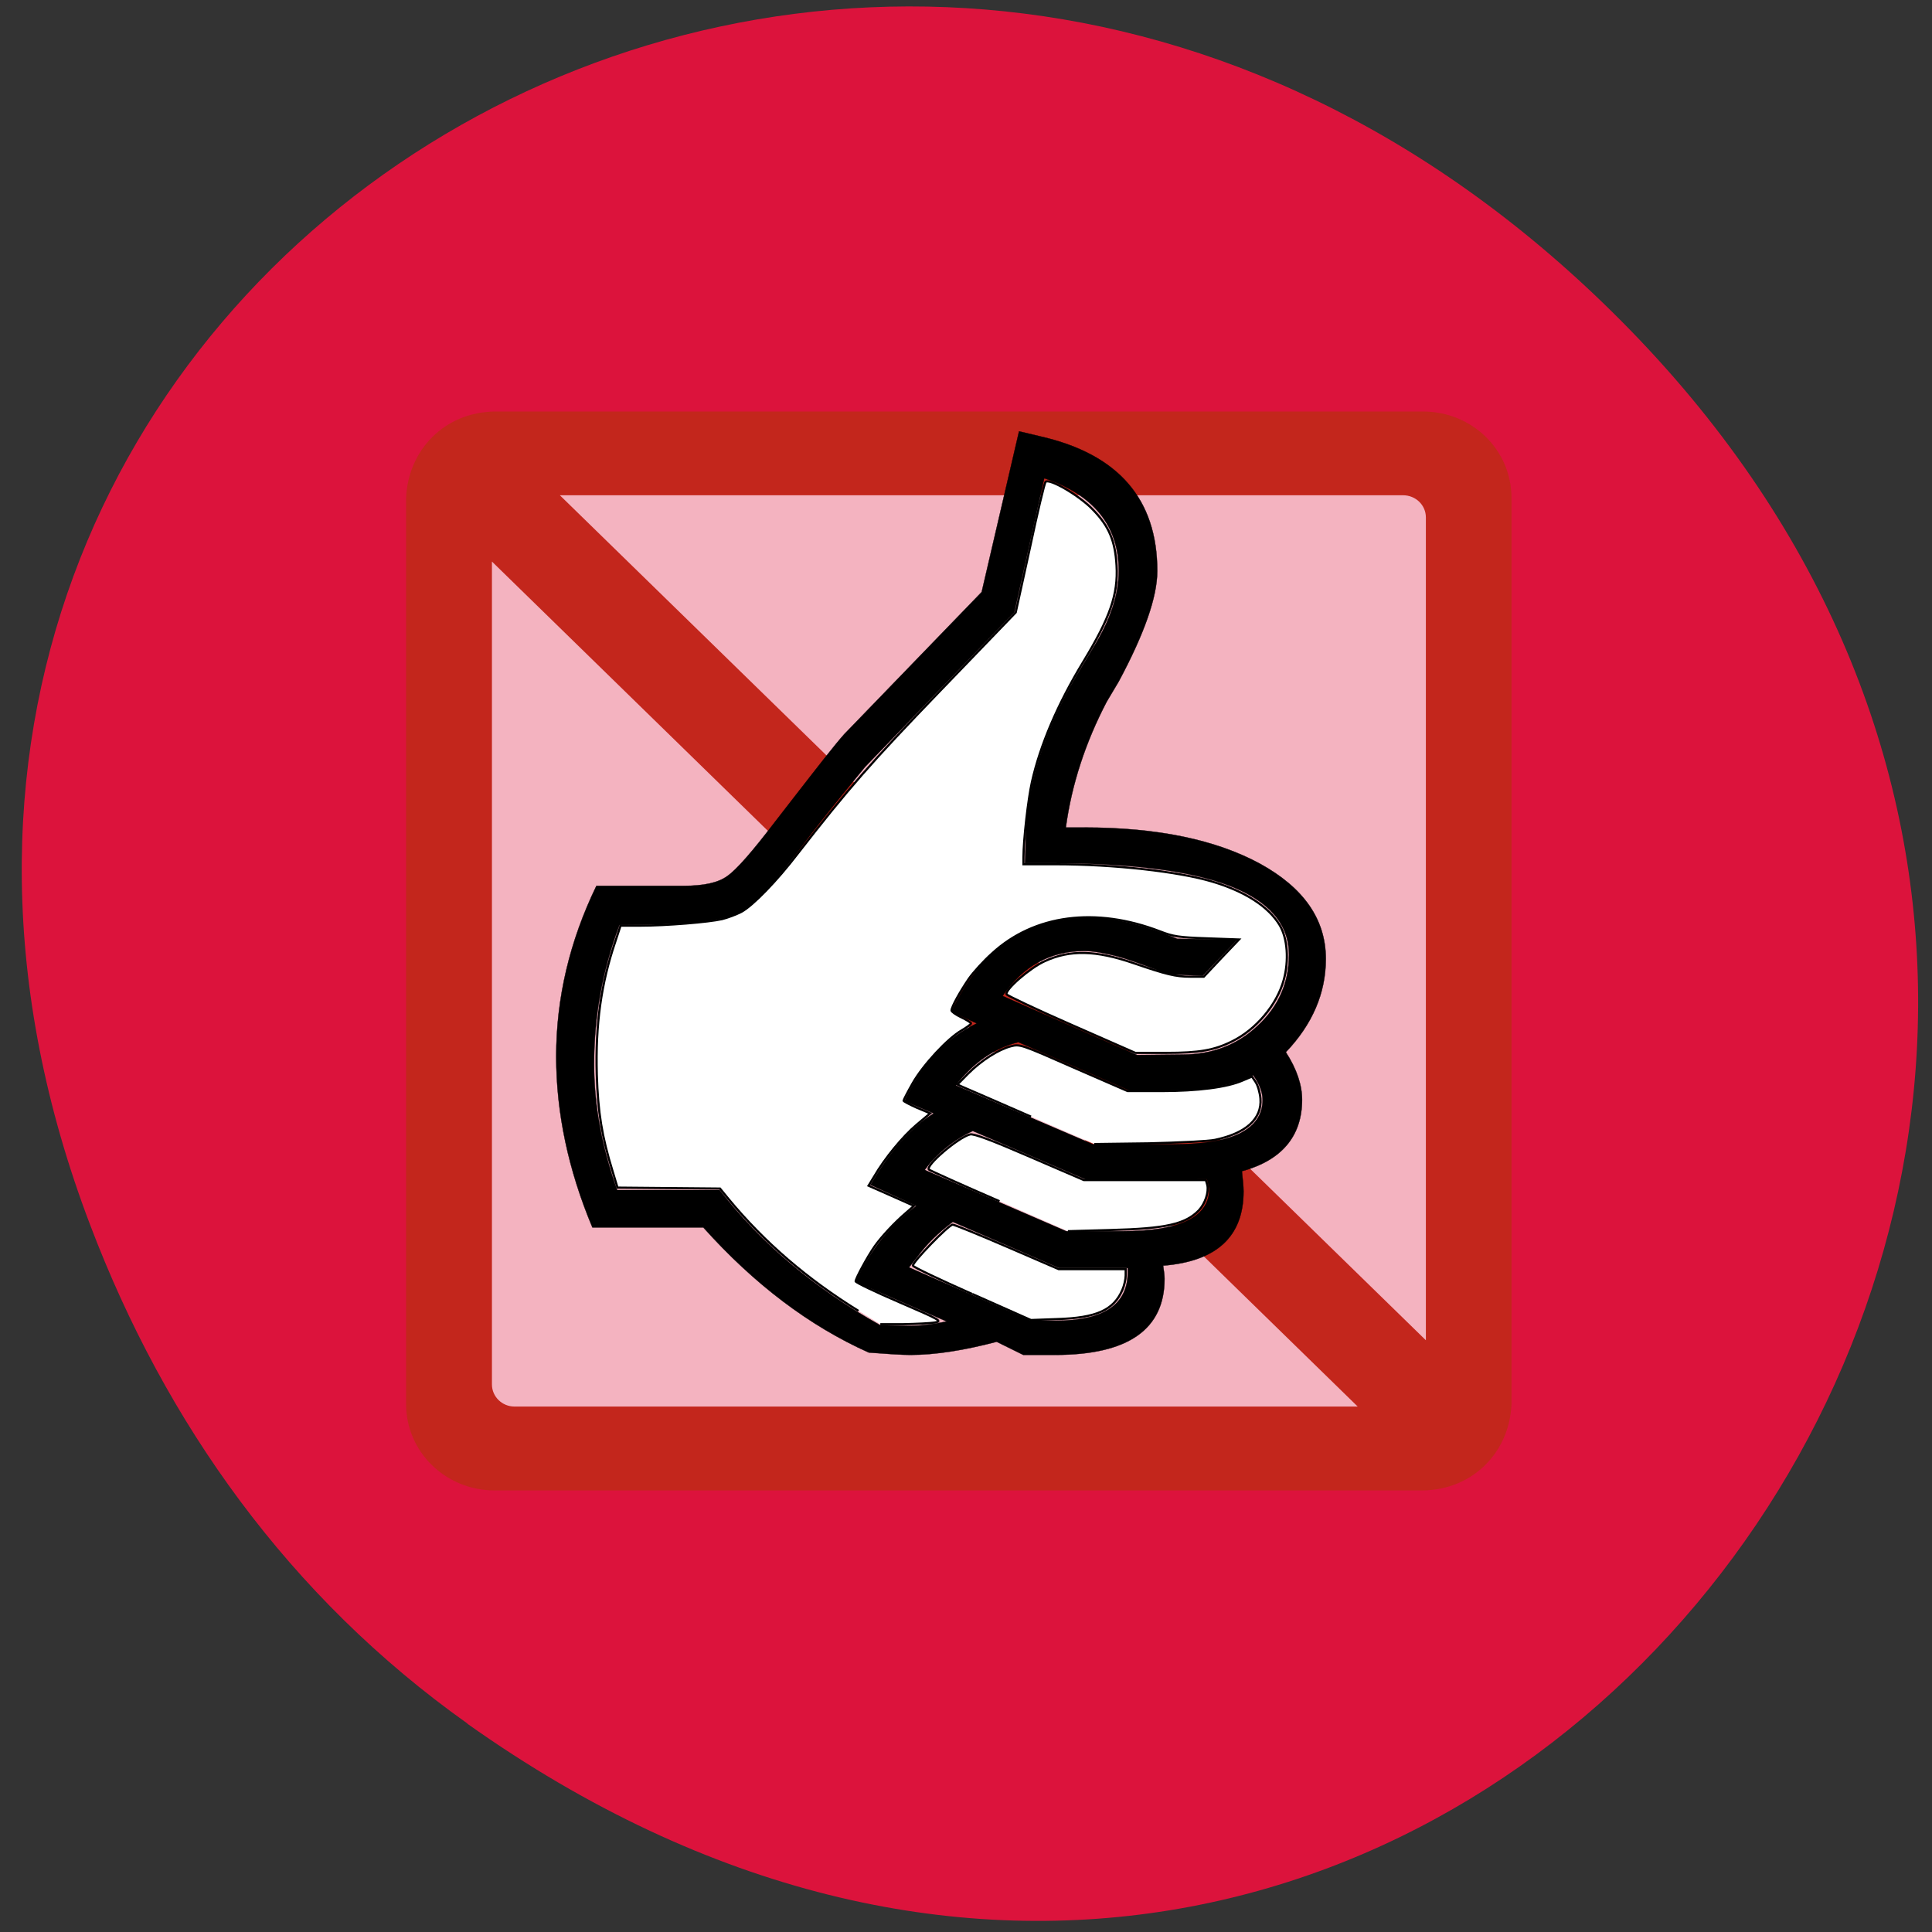 <svg xmlns="http://www.w3.org/2000/svg" viewBox="0 0 32 32"><rect x="0" y="0" width="32" height="32" fill="#333333" stroke="none"/><path d="m 7.742 28.551 c 16.07 11.398 32.34 -9.656 19.254 -23.09 c -12.332 -12.652 -31.496 -0.922 -25.504 14.824 c 1.246 3.285 3.301 6.168 6.25 8.262" fill="#dc133c"/><path d="m 7.617 7.633 h 16.633 v 16.387 h -16.633" fill="#fff" fill-opacity="0.678"/><path d="m 8.191 6.816 c -0.824 0.012 -1.43 0.633 -1.465 1.43 v 15.01 c 0 0.793 0.656 1.43 1.465 1.43 h 15.379 c 0.828 -0.012 1.434 -0.637 1.465 -1.43 v -15.01 c 0 -0.793 -0.652 -1.43 -1.465 -1.43 m -14.297 1.387 h 13.965 c 0.211 0 0.379 0.164 0.379 0.367 v 13.629 m -15.469 -12.898 l 14.34 13.996 h -13.965 c -0.207 0 -0.375 -0.164 -0.375 -0.367" fill="#c3261c"/><g stroke="#000" transform="matrix(0.073 0 0 0.071 -11.365 -21.856)"><path d="m 290.08 594.17 h 25.18 c 11.574 13.281 24.11 23.01 37.55 29.19 c 4.267 0.328 7.414 0.547 9.441 0.547 c 5.761 0 12.268 -1.093 19.575 -3.061 l 6.03 3.061 h 7.254 c 16.535 0 24.802 -5.957 24.802 -17.763 c 0 -0.656 -0.107 -1.64 -0.32 -3.061 c 12.11 -0.984 18.242 -6.777 18.242 -17.326 c 0 -1.093 -0.16 -2.678 -0.373 -4.7 c 4.48 -1.257 7.894 -3.279 10.188 -6.067 c 2.294 -2.787 3.467 -6.34 3.467 -10.603 c 0 -3.443 -1.227 -7.215 -3.68 -11.1 c 6.03 -6.504 9.07 -13.773 9.07 -21.753 c 0 -9.237 -5.01 -16.615 -14.988 -22.245 c -10.03 -5.575 -23.256 -8.417 -39.791 -8.417 h -4.214 c 1.333 -10.111 4.48 -19.895 9.281 -29.35 l 2.72 -4.7 c 5.814 -11.15 8.748 -19.731 8.748 -25.798 c 0 -16.725 -8.801 -27.22 -26.456 -31.372 l -4.907 -1.202 l -8.481 37.494 l -31.2 33.18 c -2.134 2.46 -5.761 7.269 -11.09 14.32 l -4.694 6.231 c -5.067 6.832 -8.641 11.04 -10.721 12.516 c -2.08 1.585 -5.387 2.296 -9.974 2.296 h -19.735 c -6.081 12.899 -9.121 26.18 -9.121 39.789 c 0 13.227 2.774 26.563 8.214 39.899 m 5.601 -8.745 c -3.52 -10.221 -5.227 -20 -5.227 -29.35 c 0 -10.986 1.867 -21.808 5.761 -32.466 c 14.13 0 22.989 -0.874 26.563 -2.569 c 3.627 -1.64 9.07 -7.597 16.215 -17.708 c 2.88 -3.881 7.254 -9.51 12.961 -16.615 l 33.87 -36.07 l 6.774 -31.26 c 11.254 3.881 16.908 11.1 16.908 21.644 c 0 5.466 -1.92 11.423 -5.761 17.818 l -2.187 3.771 c -8.801 14.593 -13.175 28.53 -13.175 41.812 l -0.16 4.755 h 6.081 c 17.815 0 31.31 1.749 40.27 5.247 c 9.07 3.607 13.548 8.964 13.548 16.12 c 0 6.504 -2.347 12.02 -7.04 16.506 c -4.64 4.536 -10.348 6.777 -17.12 6.777 l -10.294 0.109 l -30.51 -13.773 c 4.587 -6.941 10.774 -10.494 18.562 -10.494 c 2.027 0 4.64 0.492 7.734 1.312 c 3.147 0.929 6.827 2.35 11.148 4.099 l 7.947 0.383 l 7.894 -8.472 l -13.655 -0.164 c -4 -1.694 -7.574 -2.951 -10.828 -3.717 c -3.2 -0.82 -6.187 -1.202 -8.908 -1.202 c -14.401 0 -24.909 7.324 -31.523 21.917 l 5.761 2.733 c -7.094 3.443 -12.588 9.51 -16.428 18.15 l 6.667 2.842 c -5.227 3.279 -9.974 8.854 -14.348 16.67 l 10.401 4.919 c -5.707 4.208 -10.294 10.06 -13.815 17.708 l 20.695 9.237 c -3.307 0.711 -6.187 1.038 -8.534 1.038 l -6.561 -0.164 c -14.988 -8.636 -27.1 -19.13 -36.43 -31.536 m 53.605 -24.431 c 3.947 -5.247 8.641 -8.636 14.188 -10.06 l 25.12 11.259 h 8.908 c 8.481 0 14.881 -1.202 19.255 -3.553 c 1.387 2.022 2.134 3.935 2.134 5.739 c 0 3.443 -1.707 6.01 -5.121 7.816 c -3.414 1.749 -8.588 2.569 -15.415 2.569 h -17.868 m -38.24 5.957 c 0.48 -0.711 0.96 -1.257 1.28 -1.694 c 2.72 -3.115 5.921 -5.63 9.601 -7.379 l 25.869 11.423 l 27.26 -0.164 l 0.533 2.186 c 0 6.613 -6.561 9.947 -19.735 9.947 h -12.641 m -35.737 8.417 c 0.8 -0.984 1.333 -1.804 1.814 -2.35 c 2.134 -3.061 4.854 -5.739 8.107 -8.253 l 24.11 10.767 h 15.575 v 1.038 c 0 7.543 -5.494 11.259 -16.428 11.259 h -5.494" fill-rule="evenodd" stroke-width="0.067"/><g fill="#fff" stroke-width="0.494"><path d="m 350.46 613.63 c -11.681 -7.433 -21.282 -15.905 -29.55 -26.18 l -1.867 -2.35 l -23.256 -0.219 l -1.12 -3.826 c -2.454 -8.198 -3.307 -13.719 -3.574 -22.518 c -0.32 -11.696 0.96 -21.21 4.16 -30.935 l 1.227 -3.826 h 4.534 c 5.814 0 15.522 -0.82 18.508 -1.53 c 1.28 -0.328 3.254 -1.093 4.374 -1.694 c 2.614 -1.476 8 -7.16 12.801 -13.609 c 11.414 -15.09 16.642 -21.261 32.483 -38.15 l 16.962 -18.09 l 3.2 -14.976 c 1.707 -8.253 3.307 -15.194 3.574 -15.468 c 0.8 -0.929 7.681 3.17 10.721 6.449 c 3.68 3.881 5.067 7.269 5.387 13.06 c 0.373 6.723 -1.44 12.08 -7.521 22.409 c -5.814 9.838 -9.814 19.512 -11.681 28.09 c -0.853 3.935 -1.92 13.445 -1.92 17.599 v 1.585 h 7.307 c 13.175 0 27.896 1.694 35.523 4.045 c 7.467 2.296 12.748 5.794 15.308 10.166 c 1.76 3.01 2.134 8.253 0.907 12.789 c -1.547 5.794 -6.294 11.587 -11.734 14.32 c -4.054 2.077 -7.467 2.678 -14.935 2.678 h -6.987 l -14.508 -6.559 c -8 -3.607 -14.615 -6.832 -14.721 -7.105 c -0.373 -1.093 5.334 -6.176 8.641 -7.706 c 5.761 -2.733 11.628 -2.569 20.16 0.437 c 7.414 2.623 9.548 3.17 12.908 3.17 h 3.04 l 4 -4.372 l 4 -4.318 l -7.307 -0.273 c -6.401 -0.219 -7.681 -0.437 -10.668 -1.64 c -14.561 -5.739 -28.483 -3.881 -38.03 5.138 c -1.92 1.749 -4.267 4.427 -5.281 5.903 c -2.027 3.061 -3.947 6.613 -3.947 7.433 c 0 0.273 0.96 0.984 2.187 1.585 c 1.227 0.601 2.24 1.257 2.24 1.421 c 0 0.219 -0.96 0.929 -2.134 1.64 c -3.147 1.858 -8.694 7.98 -11.09 12.298 c -1.173 2.132 -2.08 3.935 -2.08 4.099 c 0 0.164 1.333 0.874 2.987 1.64 l 3.04 1.312 l -3.094 2.678 c -3.094 2.678 -7.201 7.816 -9.548 11.97 l -1.333 2.241 l 5.174 2.35 l 5.121 2.35 l -1.76 1.585 c -2.56 2.241 -5.601 5.575 -7.201 7.925 c -1.547 2.296 -4.267 7.433 -4.267 8.089 c 0 0.273 4.427 2.46 9.868 4.864 c 9.601 4.263 9.814 4.427 8.05 4.755 c -1.013 0.164 -4.214 0.328 -7.094 0.383 h -5.227"/><path d="m 389.61 568.32 c -7.894 -3.553 -14.881 -6.668 -15.522 -6.941 l -1.173 -0.547 l 2.4 -2.514 c 3.04 -3.115 6.881 -5.63 9.708 -6.395 c 2.08 -0.547 2.24 -0.492 14.295 4.974 l 12.215 5.466 h 7.627 c 8.267 0 14.935 -0.874 18.455 -2.46 l 2.134 -0.929 l 0.853 1.312 c 0.48 0.765 0.96 2.46 1.067 3.826 c 0.373 4.7 -3.254 8.089 -10.294 9.619 c -1.493 0.328 -8.214 0.656 -15.04 0.82 l -12.375 0.164"/><path d="m 382.46 588.05 c -8.588 -3.826 -15.788 -7.16 -16 -7.379 c -0.907 -0.874 6.667 -7.542 9.334 -8.198 c 0.8 -0.219 4.8 1.312 13.495 5.192 l 12.321 5.466 h 27.683 l 0.32 1.148 c 0.373 1.64 -0.48 4.318 -1.92 5.903 c -3.04 3.225 -7.467 4.263 -20.06 4.591 l -9.654 0.273"/><path d="m 376.27 609.7 c -7.307 -3.334 -13.388 -6.285 -13.441 -6.613 c -0.267 -0.656 8.107 -9.565 9.01 -9.565 c 0.373 0 5.974 2.35 12.375 5.192 l 11.681 5.192 h 15.201 v 1.476 c 0 0.82 -0.32 2.35 -0.747 3.334 c -1.974 4.755 -5.921 6.559 -14.828 6.832 l -5.921 0.219 l -13.281 -6.067"/></g></g></svg>